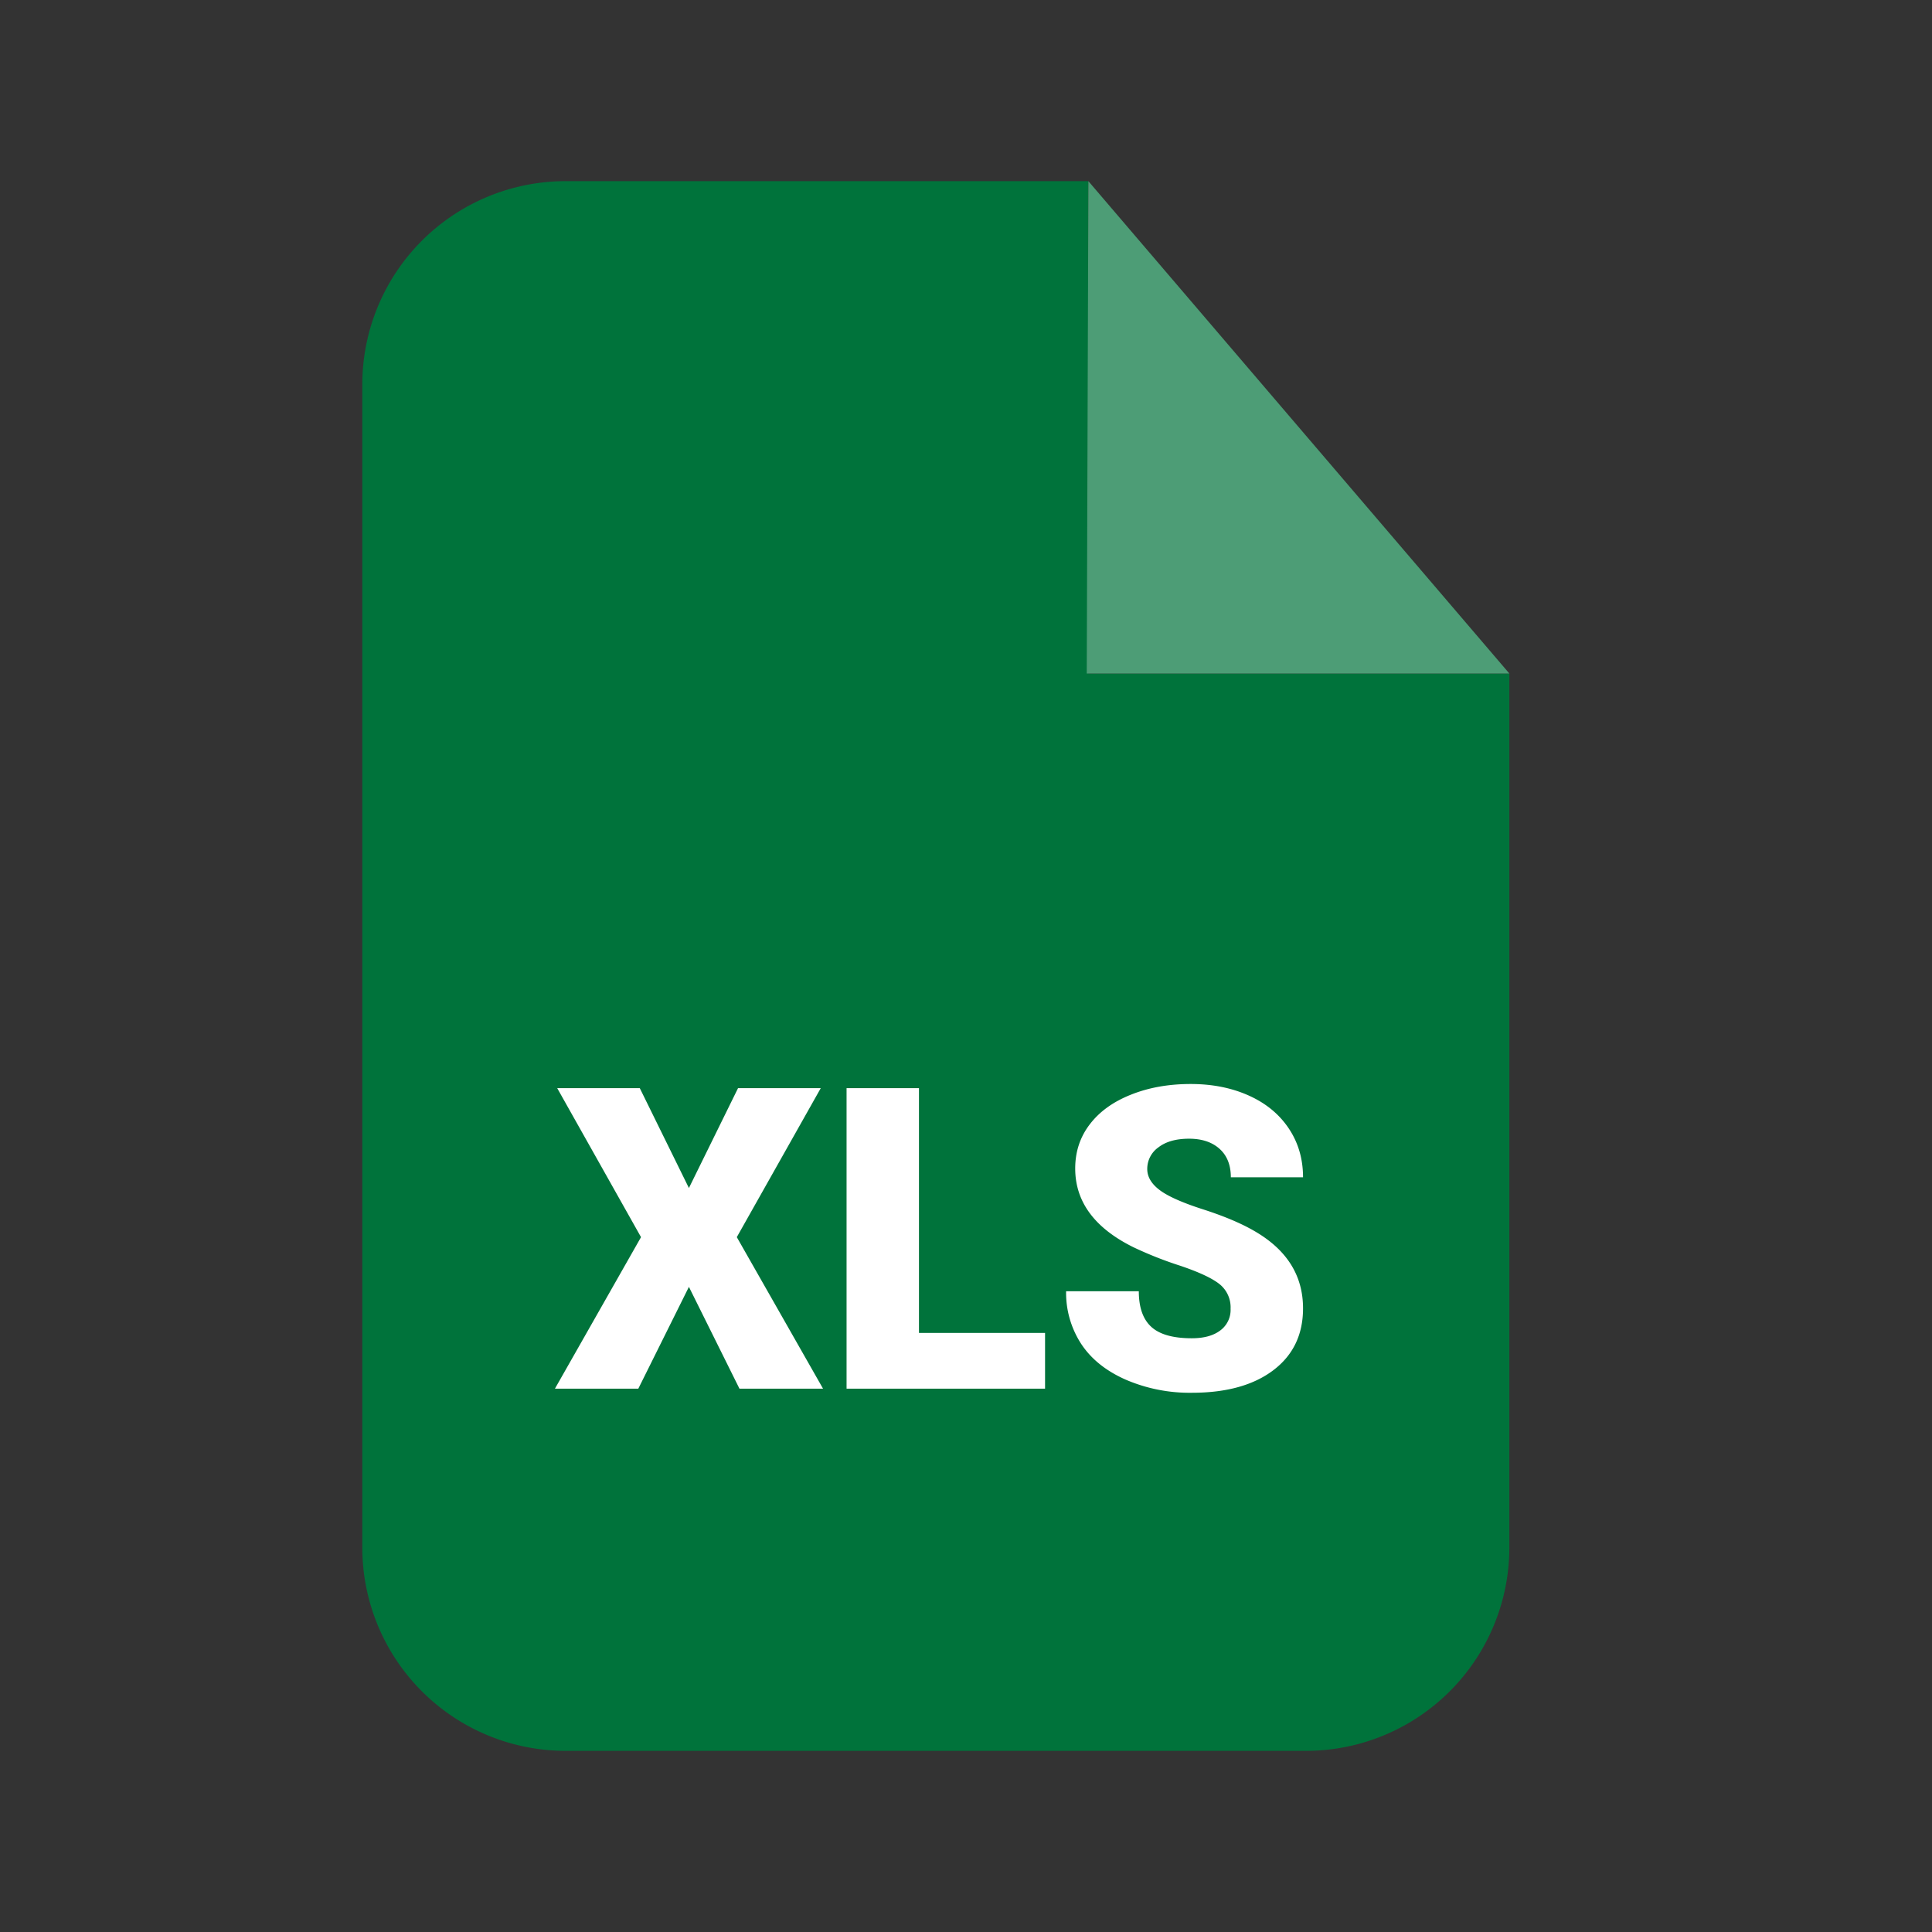 <svg width="38" height="38" viewBox="0 0 38 38" xmlns="http://www.w3.org/2000/svg">
    <rect x="0" y="0" width="38" height="38" fill="#333333" stroke="none"/>
    <g fill="none" fill-rule="evenodd">
        <path d="M11.125 3.563h10.282v9.684h8.28v17.19a4 4 0 0 1-4 4H11.126a4 4 0 0 1-4-4V7.563a4 4 0 0 1 4-4z" fill="#00733B"/>
        <path fill="#4D9D76" d="m21.407 3.563 8.28 9.684h-8.312z"/>
        <path fill="#FFF" fill-rule="nonzero" d="m13.55 23.367.966-1.964h1.627l-1.651 2.93 1.696 2.98h-1.644l-.994-2.002-.995 2.002h-1.64l1.693-2.98-1.648-2.93h1.624zM18.075 26.217h2.48v1.096h-3.904v-5.91h1.424zM24.204 25.742a.585.585 0 0 0-.22-.487c-.148-.117-.407-.237-.778-.362a7.457 7.457 0 0 1-.91-.36c-.765-.377-1.148-.894-1.148-1.551 0-.328.095-.617.286-.867.19-.25.46-.445.81-.584.349-.14.741-.21 1.177-.21.425 0 .806.076 1.143.228.336.151.598.367.785.647.187.28.28.6.28.96h-1.42c0-.24-.074-.427-.222-.56-.147-.132-.347-.199-.599-.199-.254 0-.455.056-.602.169a.517.517 0 0 0-.221.428c0 .151.08.289.243.412.162.123.448.25.856.381.41.132.745.273 1.007.425.639.368.958.875.958 1.522 0 .516-.195.922-.585 1.217-.39.295-.924.443-1.603.443a3.18 3.18 0 0 1-1.3-.258c-.389-.172-.681-.407-.877-.706a1.84 1.84 0 0 1-.295-1.033h1.43c0 .316.081.55.245.7.163.15.43.225.797.225.236 0 .422-.05.558-.152a.502.502 0 0 0 .205-.428z"/>
    </g>
</svg>

